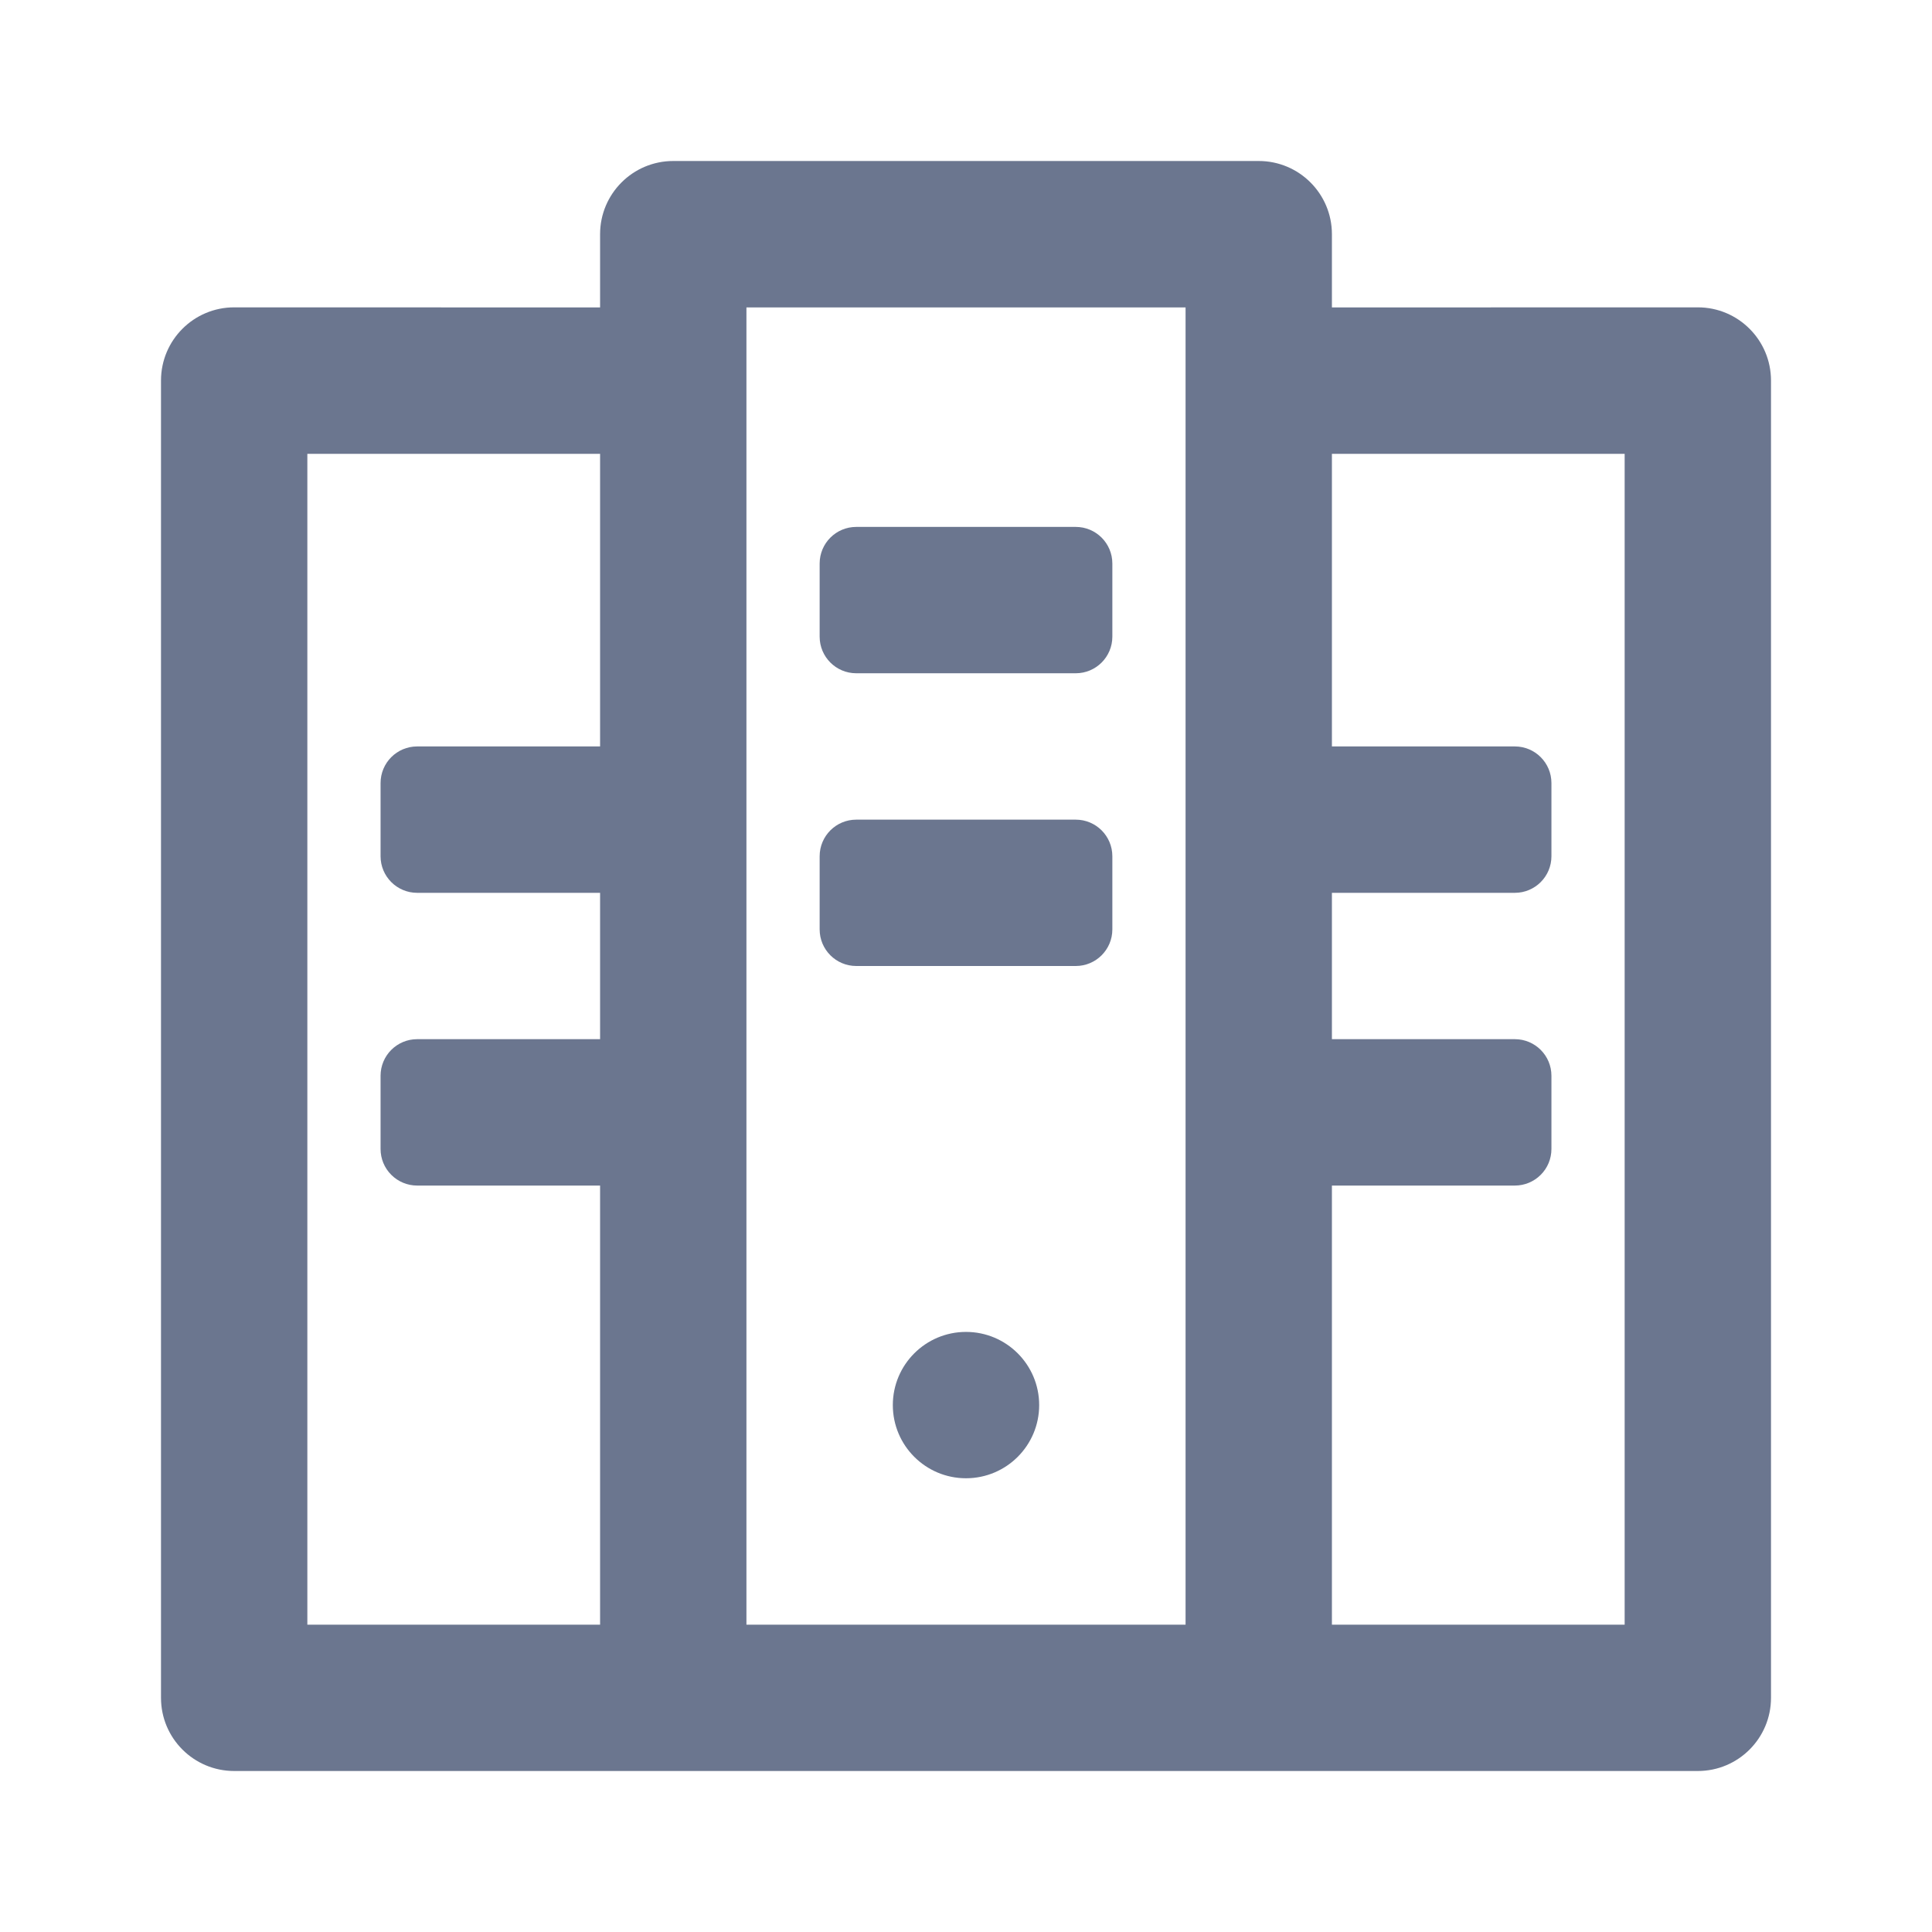 <?xml version="1.0" encoding="UTF-8"?>
<svg width="48px" height="48px" viewBox="0 0 48 48" version="1.1" xmlns="http://www.w3.org/2000/svg" xmlns:xlink="http://www.w3.org/1999/xlink">
    <title>数据资源整合</title>
    <g id="应用" stroke="none" stroke-width="1" fill="none" fill-rule="evenodd">
        <g id="报建平台" transform="translate(-1005, -1659)" fill-rule="nonzero">
            <g id="数据资源整合" transform="translate(1005, 1659)">
                <rect id="矩形" fill="#000000" opacity="0" x="0" y="0" width="48" height="48"></rect>
                <path d="M33.091,18.545 L37.636,18.545 C38.138,18.545 38.545,18.952 38.545,19.455 L38.545,21.273 C38.545,21.775 38.138,22.182 37.636,22.182 L33.091,22.182 L33.091,18.545 Z M33.091,25.818 L37.636,25.818 C38.138,25.818 38.545,26.225 38.545,26.727 L38.545,28.545 C38.545,28.787 38.45,29.018 38.279,29.188 C38.109,29.359 37.877,29.455 37.636,29.455 L33.091,29.455 L33.091,25.818 Z M18.545,7.638 L18.545,40.365 L29.455,40.365 L29.455,7.638 L18.545,7.638 Z M20.364,14 C20.364,13.498 20.771,13.091 21.273,13.091 L26.727,13.091 C27.229,13.091 27.636,13.498 27.636,14 L27.636,15.818 C27.636,16.32 27.229,16.727 26.727,16.727 L21.273,16.727 C20.771,16.727 20.364,16.32 20.364,15.818 L20.364,14 L20.364,14 Z M20.364,21.273 C20.364,20.771 20.771,20.364 21.273,20.364 L26.727,20.364 C27.229,20.364 27.636,20.771 27.636,21.273 L27.636,23.091 C27.636,23.593 27.229,24 26.727,24 L21.273,24 C20.771,24 20.364,23.593 20.364,23.091 L20.364,21.273 L20.364,21.273 Z M22.182,34.909 C22.182,33.905 22.996,33.091 24,33.091 C25.004,33.091 25.818,33.905 25.818,34.909 C25.818,35.913 25.004,36.727 24,36.727 C22.996,36.727 22.182,35.913 22.182,34.909 Z M9.455,26.727 C9.455,26.225 9.862,25.818 10.364,25.818 L14.909,25.818 L14.909,29.455 L10.364,29.455 C10.123,29.455 9.891,29.359 9.721,29.188 C9.55,29.018 9.455,28.787 9.455,28.545 L9.455,26.727 L9.455,26.727 Z M9.455,19.455 C9.455,18.952 9.862,18.545 10.364,18.545 L14.909,18.545 L14.909,22.182 L10.364,22.182 C9.862,22.182 9.455,21.775 9.455,21.273 L9.455,19.455 L9.455,19.455 Z M33.091,40.365 L40.364,40.365 L40.364,11.275 L33.091,11.275 L33.091,40.365 Z M33.091,7.638 L42.182,7.636 C43.186,7.636 44,8.45 44,9.455 L44,42.182 C44,43.186 43.186,44 42.182,44 L5.818,44 C4.814,44 4,43.186 4,42.182 L4,9.455 C4,8.45 4.814,7.636 5.818,7.636 L14.909,7.638 L14.909,5.818 C14.909,4.814 15.723,4 16.727,4 L31.273,4 C32.277,4 33.091,4.814 33.091,5.818 L33.091,7.638 Z M7.636,11.275 L7.636,40.365 L14.909,40.365 L14.909,11.275 L7.636,11.275 Z" id="形状" fill="#6B768F"></path>
            </g>
        </g>
    </g>
</svg>